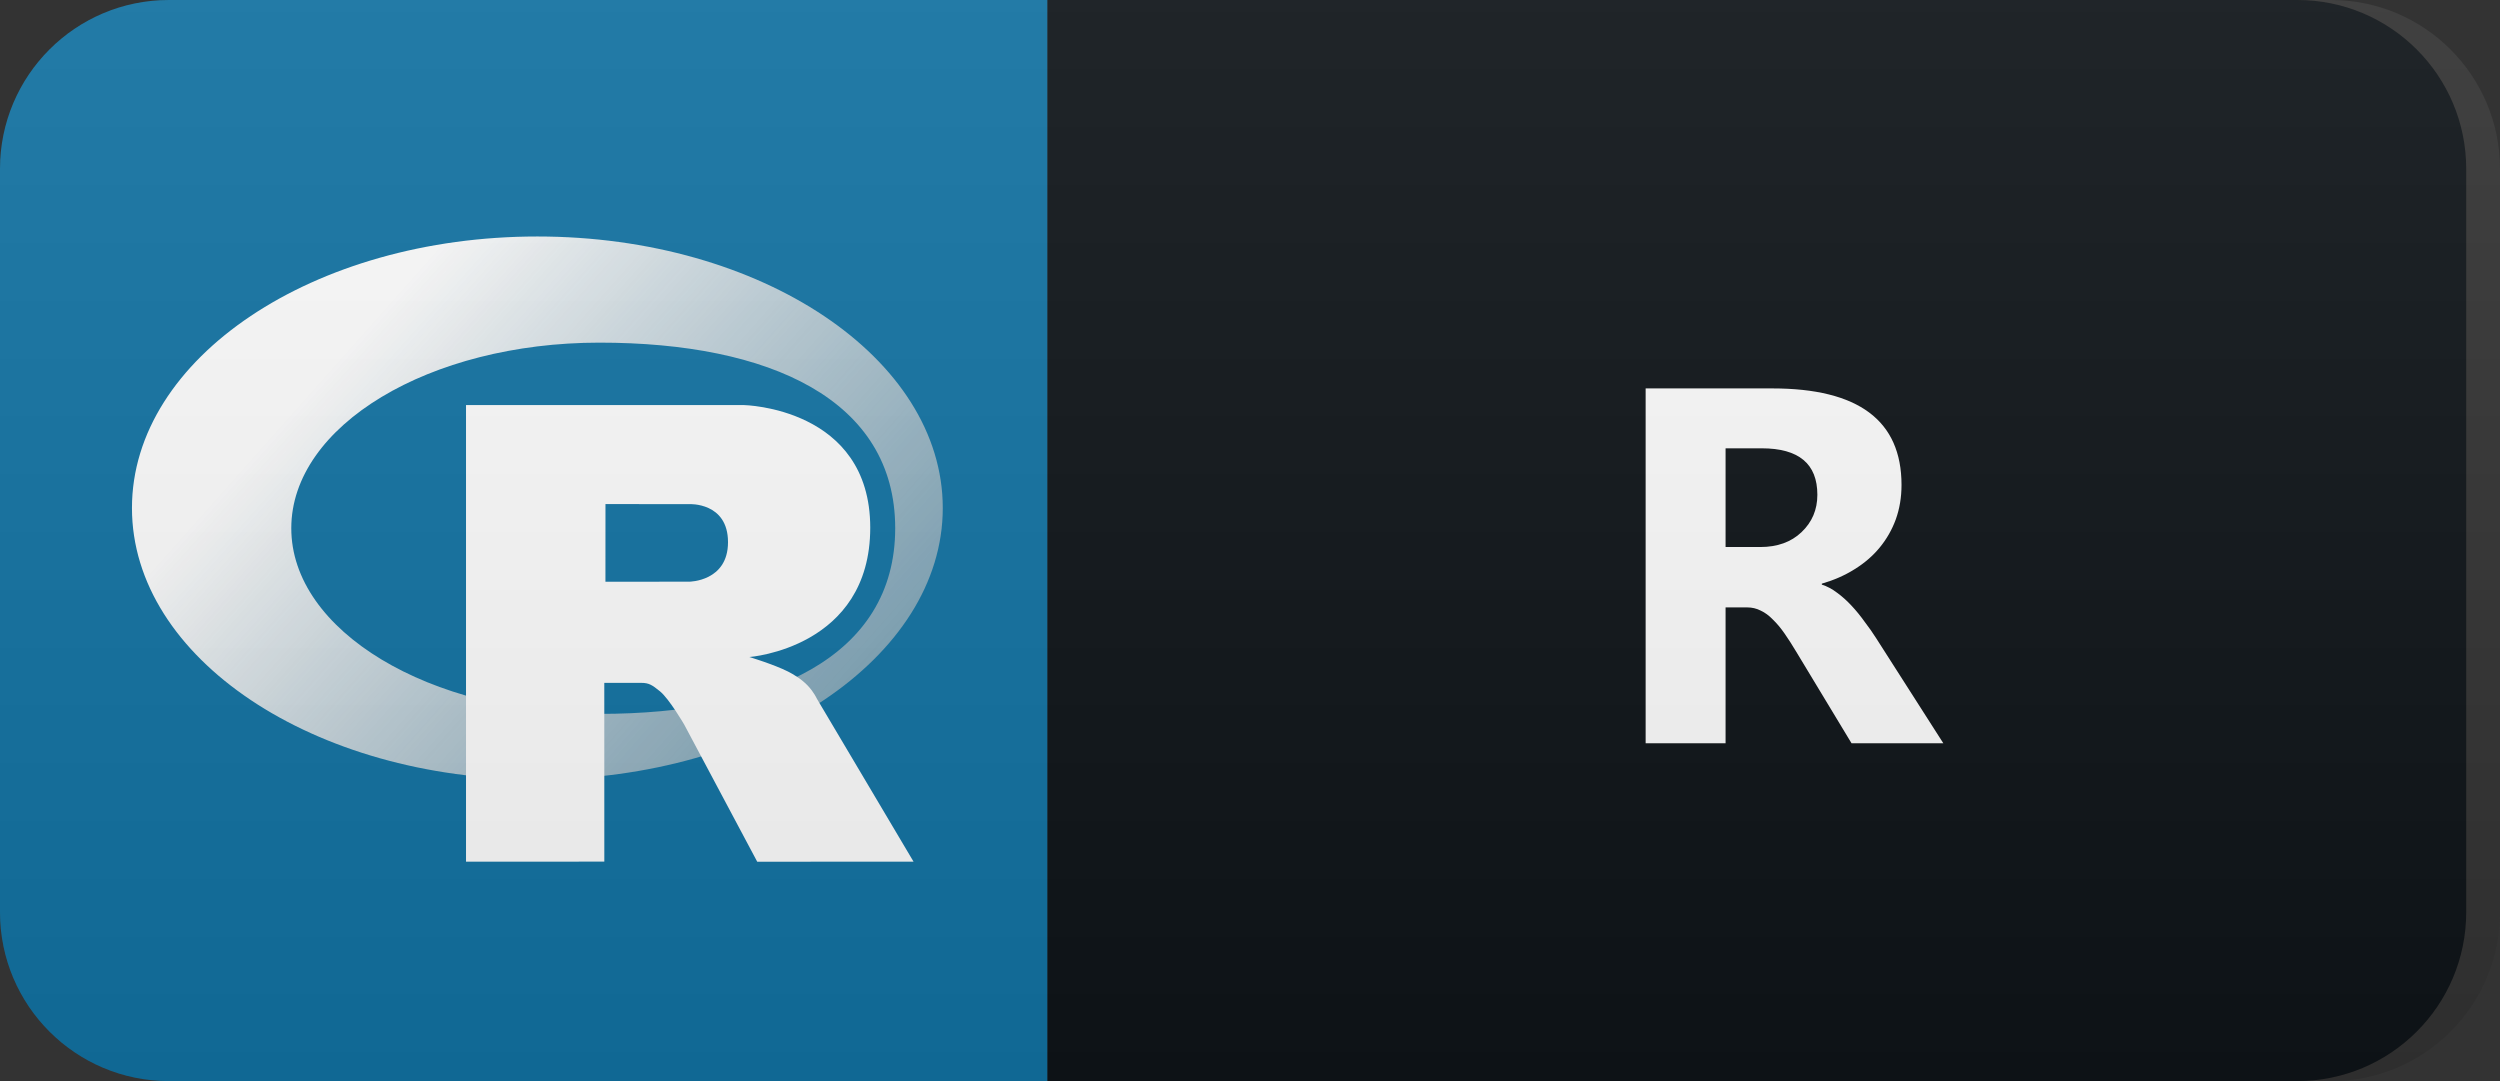 <svg width="74" height="32" viewBox="0 0 74 32" fill="none" xmlns="http://www.w3.org/2000/svg">
<rect x="0" y="0" width="74" height="32" fill="#333333" stroke="none"/>
<path d="M68 0H31V32H68C70.761 32 73 29.761 73 27V5C73 2.239 70.761 0 68 0Z" fill="#0F1418"/>
<path d="M31 0H5C2.239 0 0 2.239 0 5V27C0 29.761 2.239 32 5 32H31V0Z" fill="#1274A5"/>
<path fill-rule="evenodd" clip-rule="evenodd" d="M15.906 23.073C9.279 23.073 3.906 19.475 3.906 15.037C3.906 10.598 9.279 7 15.906 7C22.533 7 27.906 10.598 27.906 15.037C27.906 19.475 22.533 23.073 15.906 23.073ZM17.743 10.142C12.705 10.142 8.622 12.602 8.622 15.636C8.622 18.671 12.705 21.131 17.743 21.131C22.78 21.131 26.498 19.449 26.498 15.636C26.498 11.825 22.78 10.142 17.743 10.142Z" fill="url(#paint0_linear_9_20)"/>
<path fill-rule="evenodd" clip-rule="evenodd" d="M22.181 19.448C22.181 19.448 22.908 19.667 23.33 19.88C23.476 19.954 23.729 20.102 23.912 20.297C24.091 20.487 24.178 20.679 24.178 20.679L27.041 25.505L22.414 25.507L20.251 21.445C20.251 21.445 19.808 20.684 19.535 20.463C19.308 20.279 19.211 20.213 18.986 20.213C18.83 20.213 17.887 20.213 17.887 20.213L17.888 25.504L13.794 25.506V11.99H22.015C22.015 11.99 25.759 12.058 25.759 15.62C25.759 19.183 22.181 19.448 22.181 19.448ZM20.401 14.922L17.922 14.921L17.921 17.219L20.401 17.218C20.401 17.218 21.549 17.214 21.549 16.049C21.549 14.86 20.401 14.922 20.401 14.922Z" fill="white"/>
<path d="M57.522 22H54.805L53.172 19.297C53.05 19.092 52.932 18.909 52.82 18.748C52.708 18.587 52.593 18.45 52.476 18.338C52.364 18.221 52.244 18.133 52.117 18.074C51.995 18.011 51.861 17.979 51.714 17.979H51.077V22H48.711V11.497H52.461C55.01 11.497 56.285 12.449 56.285 14.354C56.285 14.72 56.228 15.059 56.116 15.372C56.004 15.679 55.845 15.957 55.64 16.206C55.435 16.456 55.186 16.67 54.893 16.851C54.605 17.032 54.283 17.173 53.926 17.276V17.305C54.082 17.354 54.234 17.435 54.38 17.547C54.527 17.654 54.668 17.781 54.805 17.928C54.942 18.074 55.071 18.233 55.193 18.404C55.32 18.57 55.435 18.733 55.537 18.895L57.522 22ZM51.077 13.27V16.192H52.102C52.61 16.192 53.018 16.045 53.325 15.752C53.638 15.455 53.794 15.086 53.794 14.646C53.794 13.729 53.245 13.27 52.146 13.27H51.077Z" fill="white"/>
<path d="M69 0H5C2.239 0 0 2.239 0 5V27C0 29.761 2.239 32 5 32H69C71.761 32 74 29.761 74 27V5C74 2.239 71.761 0 69 0Z" fill="url(#paint1_linear_9_20)"/>
<defs>
<linearGradient id="paint0_linear_9_20" x1="5.5" y1="7" x2="23.5" y2="23" gradientUnits="userSpaceOnUse">
<stop offset="0.24" stop-color="white"/>
<stop offset="0.992" stop-color="#C8C8C8" stop-opacity="0.615"/>
</linearGradient>
<linearGradient id="paint1_linear_9_20" x1="0" y1="0" x2="0" y2="32" gradientUnits="userSpaceOnUse">
<stop stop-color="#BBBBBB" stop-opacity="0.1"/>
<stop offset="1" stop-opacity="0.1"/>
</linearGradient>
</defs>
</svg>
